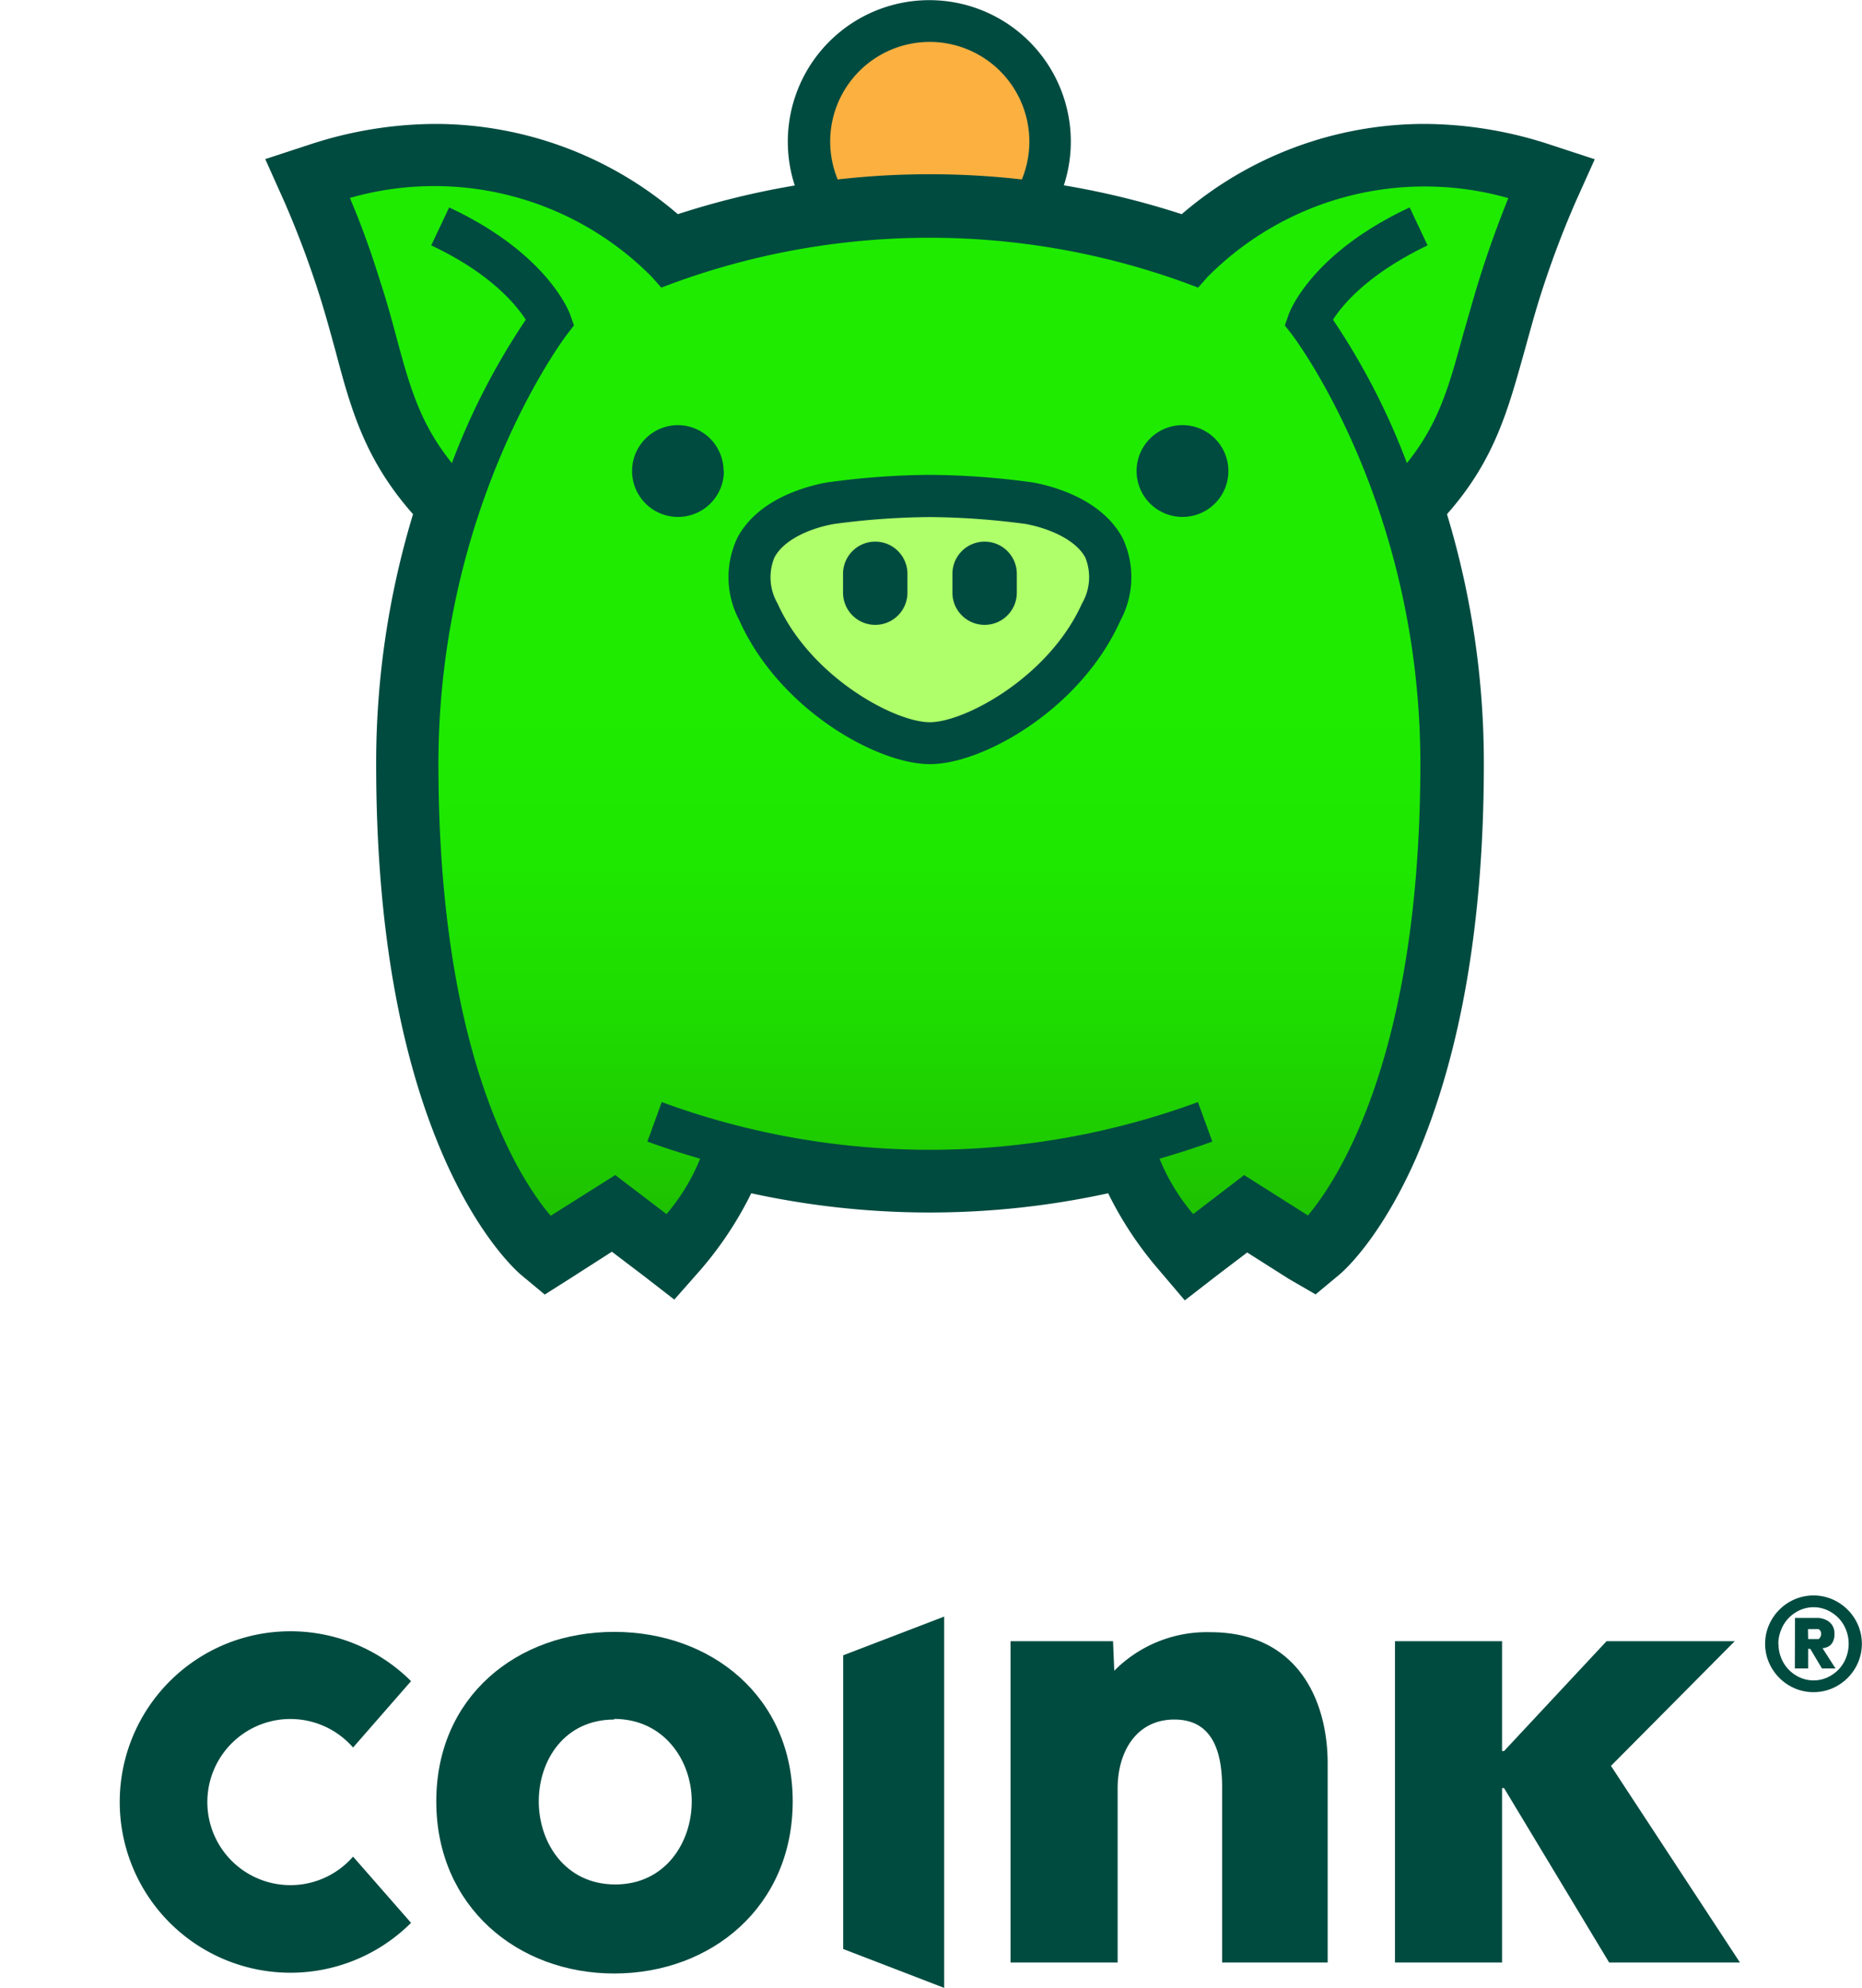 <?xml version="1.0" encoding="UTF-8"?> <svg xmlns="http://www.w3.org/2000/svg" xmlns:xlink="http://www.w3.org/1999/xlink" id="Capa_1" data-name="Capa 1" viewBox="0 0 121.72 129.93"><defs><linearGradient id="linear-gradient" x1="60.78" y1="33.6" x2="60.78" y2="78.79" gradientUnits="userSpaceOnUse"><stop offset="0.28" stop-color="#1eeb00"></stop><stop offset="0.51" stop-color="#1ee700"></stop><stop offset="0.73" stop-color="#1edb00"></stop><stop offset="0.95" stop-color="#1ec800"></stop><stop offset="1" stop-color="#1ec200"></stop></linearGradient></defs><title>Logo-C</title><path d="M113.74,128.28h-8.55l-6.87-11.4h-.13v11.4h-7v-21h7v7.18h.13l6.7-7.18h8.38l-8.09,8.15Z" fill="#004b40"></path><path d="M115.39,107.45a3,3,0,0,1,.25-1.23,3.22,3.22,0,0,1,1.68-1.68,3.14,3.14,0,0,1,2.46,0,3.22,3.22,0,0,1,1.68,1.68,3.14,3.14,0,0,1,0,2.46,3.22,3.22,0,0,1-1.68,1.68,3.14,3.14,0,0,1-2.46,0,3.22,3.22,0,0,1-1.68-1.68A3,3,0,0,1,115.39,107.45Zm.87,0a2.44,2.44,0,0,0,.18.93,2.35,2.35,0,0,0,.49.76,2.42,2.42,0,0,0,.73.51,2.18,2.18,0,0,0,1.79,0,2.42,2.42,0,0,0,.73-.51,2.35,2.35,0,0,0,.49-.76,2.52,2.52,0,0,0,0-1.86,2.35,2.35,0,0,0-.49-.76,2.43,2.43,0,0,0-.73-.51,2.18,2.18,0,0,0-1.79,0,2.42,2.42,0,0,0-.73.51,2.35,2.35,0,0,0-.49.76A2.44,2.44,0,0,0,116.25,107.45Zm1.08-1.69h1.17l.37,0a1.39,1.39,0,0,1,.47.12,1,1,0,0,1,.4.32,1,1,0,0,1,.17.62,1.12,1.12,0,0,1-.07.42.82.82,0,0,1-.17.27.72.72,0,0,1-.25.16,1.13,1.13,0,0,1-.29.07l.85,1.32h-.89l-.76-1.28h-.14v1.28h-.87Zm.86,1.38h.51l.17,0A.31.31,0,0,0,119,107a.42.42,0,0,0,0-.4.31.31,0,0,0-.13-.11l-.17,0h-.51Z" fill="#004b40"></path><path d="M79.89,128.28V116.82c0-2.32-.63-4.42-3.12-4.42s-3.71,2.11-3.71,4.51v11.37h-7v-21h6.7l.08,1.93a8.52,8.52,0,0,1,6.28-2.52c5.65,0,7.67,4.38,7.67,8.59v13Z" fill="#004b40"></path><path d="M55.12,127.4v-19.2l6.6-2.53v24.27Z" fill="#004b40"></path><path d="M40.15,129c-6.32,0-11.63-4.38-11.63-11.25s5.31-11.08,11.63-11.08,11.67,4.21,11.67,11.08S46.51,129,40.15,129Zm0-16.6c-3.24,0-4.93,2.65-4.93,5.35s1.73,5.43,5,5.43,5-2.74,5-5.43S43.39,112.36,40.15,112.36Z" fill="#004b40"></path><path d="M23.08,121.36a5.43,5.43,0,1,1,0-7.13l3.79-4.34a11.16,11.16,0,1,0,0,15.8Z" fill="#004b40"></path><circle cx="60.78" cy="9.25" r="7.88" fill="#fbb040"></circle><path d="M60.78,18.51A9.25,9.25,0,1,1,70,9.25,9.26,9.26,0,0,1,60.78,18.51Zm0-15.77a6.51,6.51,0,1,0,6.51,6.51A6.52,6.52,0,0,0,60.78,2.74Z" fill="#004b40"></path><path d="M40.07,80.16l-4.36,2.76-.77-.64c-.37-.31-9-7.78-9-32.35a54.68,54.68,0,0,1,2.58-16.67c-3.35-3.53-4.21-6.7-5.28-10.66-.29-1.06-.58-2.15-.95-3.34a64.45,64.45,0,0,0-2.45-6.64l-.63-1.39,1.45-.47a25.17,25.17,0,0,1,7.8-1.29A22.88,22.88,0,0,1,44,15.6a51.75,51.75,0,0,1,33.57,0A22.88,22.88,0,0,1,93.09,9.47a25.17,25.17,0,0,1,7.8,1.29l1.45.47-.63,1.39a64.47,64.47,0,0,0-2.45,6.64c-.37,1.19-.66,2.28-.95,3.34-1.07,4-1.94,7.13-5.28,10.66a54.69,54.69,0,0,1,2.58,16.67c0,24.57-8.63,32-9,32.35l-.77.64-4.36-2.76-3.86,2.93-.84-1a21.19,21.19,0,0,1-3.52-5.7,53.41,53.41,0,0,1-25,0,21.19,21.19,0,0,1-3.52,5.7l-.84,1Z" fill="url(#linear-gradient)"></path><path d="M60.78,48.58c3,0,8.88-3.41,11.2-8.57s-2.69-6.76-4.69-7.12a50.25,50.25,0,0,0-6.51-.48,50.25,50.25,0,0,0-6.51.48c-2,.36-7,2-4.69,7.12S57.78,48.58,60.78,48.58Z" fill="#afff6a"></path><path d="M67.54,31.54a51,51,0,0,0-6.77-.5,50.92,50.92,0,0,0-6.74.5c-1.31.24-4.49,1.07-5.83,3.62a6,6,0,0,0,.14,5.41c2.61,5.81,9,9.38,12.45,9.38s9.84-3.57,12.45-9.38a6,6,0,0,0,.14-5.41C72,32.61,68.84,31.78,67.54,31.54Zm3.19,7.91c-2.16,4.81-7.67,7.76-9.95,7.76S53,44.27,50.83,39.45a3.42,3.42,0,0,1-.21-3c.64-1.22,2.43-1.94,3.9-2.2a49.14,49.14,0,0,1,6.25-.45,49.17,49.17,0,0,1,6.28.45c1.46.27,3.26,1,3.9,2.2A3.42,3.42,0,0,1,70.73,39.45Zm30.59-30A26.54,26.54,0,0,0,93.09,8.1,24.34,24.34,0,0,0,77.25,14a53.25,53.25,0,0,0-32.94,0A24.34,24.34,0,0,0,28.47,8.1a26.54,26.54,0,0,0-8.23,1.35l-2.9.95,1.25,2.79A63.12,63.12,0,0,1,21,19.67c.36,1.17.65,2.25.94,3.3,1,3.78,1.92,7.09,5.06,10.64a56.09,56.09,0,0,0-2.41,16.32c0,10.43,1.51,19.12,4.48,25.84,2.32,5.23,4.73,7.34,5,7.57l1.54,1.28,1.69-1.07L40,81.82l2.08,1.58,2,1.55L45.8,83a23.6,23.6,0,0,0,3.31-5,54.74,54.74,0,0,0,23.33,0,23.58,23.58,0,0,0,3.31,5L77.45,85l2-1.55,2.08-1.58,2.71,1.72L86,84.61l1.54-1.28c.27-.22,2.68-2.33,5-7.57C95.47,69,97,60.35,97,49.93a56.08,56.08,0,0,0-2.41-16.32c3.14-3.55,4-6.87,5.06-10.64.28-1,.58-2.13.94-3.3A63.13,63.13,0,0,1,103,13.19l1.25-2.78Zm-4.68,9c-.38,1.24-.68,2.35-1,3.43-.91,3.35-1.58,5.8-3.67,8.39a45.37,45.37,0,0,0-4.83-9.37c.63-1,2.31-3,6.18-4.86l-1.17-2.48c-6.43,3-7.85,6.83-7.91,7l-.25.71.46.59c.08.11,8.4,11,8.4,28.06,0,19.1-5.43,27.25-7.35,29.53l-4.17-2.64L78,79.36a13.27,13.27,0,0,1-2.2-3.62c1.16-.34,2.31-.7,3.45-1.12l-.94-2.58a50.84,50.84,0,0,1-35.05,0l-.94,2.58c1.14.42,2.29.78,3.45,1.12a13.26,13.26,0,0,1-2.2,3.62l-3.35-2.55L36,79.47c-1.93-2.25-7.34-10.29-7.34-29.54,0-17,8.31-27.95,8.4-28.06l.46-.6-.25-.71c-.06-.16-1.48-4-7.91-7l-1.17,2.48c3.87,1.82,5.55,3.88,6.18,4.86a45.39,45.39,0,0,0-4.83,9.37c-2.09-2.59-2.76-5-3.67-8.39-.29-1.08-.59-2.19-1-3.43-.7-2.29-1.46-4.26-2-5.51A20,20,0,0,1,42.61,18.1l.62.7.88-.33a48.88,48.88,0,0,1,33.33,0l.88.33.62-.7A20,20,0,0,1,98.6,12.95C98.1,14.2,97.34,16.17,96.64,18.46ZM59.32,37.51v1.23a2.1,2.1,0,0,1-4.21,0V37.51a2.1,2.1,0,0,1,4.21,0Zm-12-6.72a3,3,0,1,1-3-3A3,3,0,0,1,47.3,30.79Zm19.15,6.72v1.23a2.1,2.1,0,0,1-4.21,0V37.51a2.1,2.1,0,0,1,4.21,0ZM80.3,30.79a3,3,0,1,1-3-3A3,3,0,0,1,80.3,30.79Z" fill="#004b40"></path></svg> 